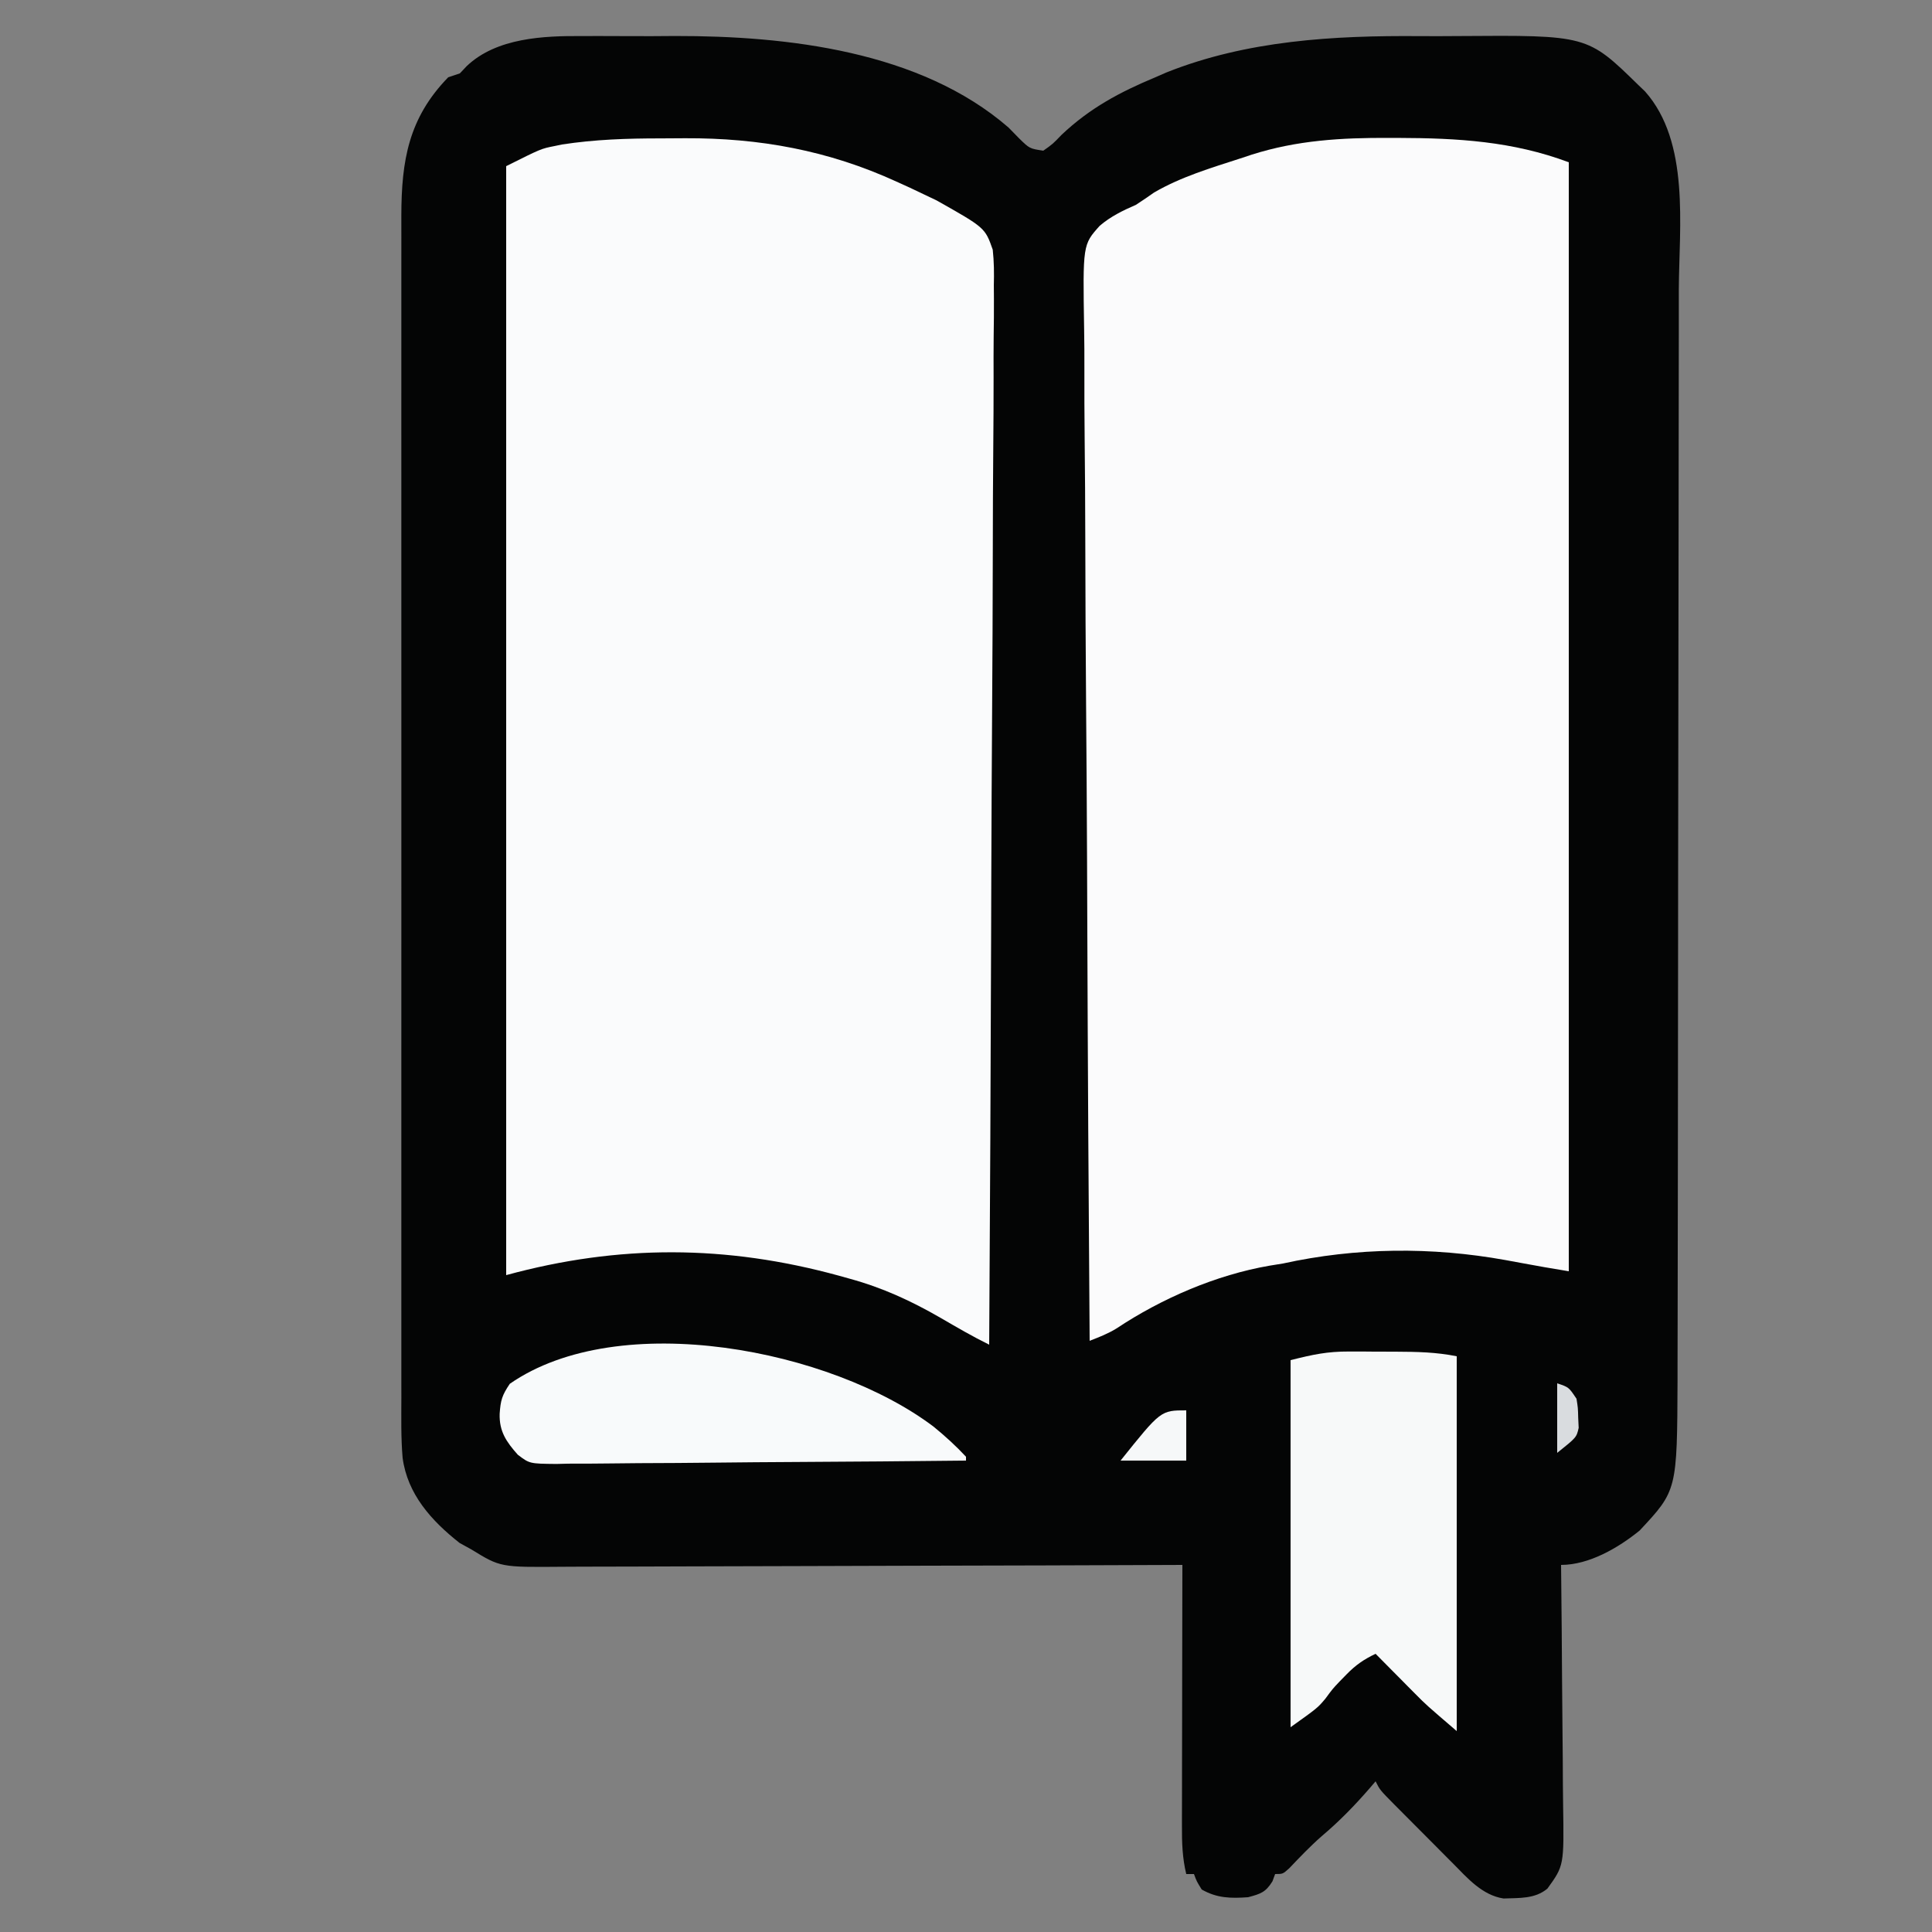 <?xml version="1.0" encoding="UTF-8"?>
<svg version="1.1"
  xmlns="http://www.w3.org/2000/svg" width="500" height="500">
  <rect width="100%" height="100%" fill="#808080" stroke="none"/>
  <path d="M0 0 C1.272 -0.005 2.545 -0.01 3.856 -0.014 C6.536 -0.018 9.213 -0.011 11.893 0.012 C15.902 0.046 19.909 0.013 23.918 -0.02 C52.85 -0.058 87.324 3.825 110.203 23.664 C111.111 24.592 112.018 25.52 112.953 26.477 C115.653 29.121 115.653 29.121 119.203 29.664 C121.625 27.962 121.625 27.962 123.953 25.539 C131.288 18.622 138.931 14.538 148.203 10.664 C149.622 10.045 149.622 10.045 151.07 9.414 C171.862 1.118 194.409 -0.165 216.533 0.012 C219.888 0.035 223.239 0.024 226.593 -0.005 C259.994 -0.246 259.994 -0.246 273.203 12.664 C273.777 13.213 274.35 13.762 274.941 14.328 C286.599 27.461 283.765 49.197 283.682 65.469 C283.667 69.37 283.675 73.271 283.68 77.172 C283.686 84.793 283.671 92.414 283.649 100.035 C283.624 108.924 283.621 117.814 283.62 126.703 C283.616 142.57 283.593 158.436 283.56 174.303 C283.527 189.674 283.506 205.045 283.498 220.416 C283.498 221.837 283.498 221.837 283.497 223.287 C283.495 227.095 283.493 230.904 283.491 234.712 C283.483 250.286 283.466 265.859 283.447 281.433 C283.443 284.973 283.44 288.513 283.436 292.054 C283.427 301.356 283.415 310.659 283.395 319.961 C283.386 323.805 283.379 327.649 283.376 331.492 C283.373 335.669 283.362 339.845 283.35 344.022 C283.35 345.222 283.351 346.422 283.351 347.659 C283.238 376.39 283.238 376.39 273.535 386.77 C267.988 391.276 260.423 395.664 253.203 395.664 C253.214 396.611 253.225 397.558 253.237 398.533 C253.338 407.478 253.413 416.423 253.462 425.368 C253.488 429.967 253.524 434.564 253.58 439.163 C253.635 443.604 253.665 448.045 253.678 452.487 C253.687 454.177 253.705 455.868 253.732 457.558 C253.977 473.477 253.977 473.477 249.67 479.436 C246.432 482.146 242.365 481.831 238.301 481.992 C232.802 481.132 229.027 476.77 225.281 472.973 C224.736 472.427 224.19 471.881 223.628 471.318 C222.483 470.17 221.34 469.019 220.2 467.866 C218.45 466.098 216.693 464.339 214.934 462.58 C213.82 461.461 212.707 460.342 211.594 459.223 C211.068 458.696 210.542 458.168 210 457.625 C206.319 453.896 206.319 453.896 205.203 451.664 C204.476 452.517 204.476 452.517 203.734 453.387 C199.805 457.913 195.81 462.032 191.227 465.891 C188.27 468.482 185.578 471.315 182.867 474.16 C181.203 475.664 181.203 475.664 179.203 475.664 C178.976 476.283 178.749 476.902 178.516 477.539 C176.748 480.401 175.433 480.803 172.203 481.664 C167.72 481.984 164.156 481.923 160.203 479.664 C158.891 477.539 158.891 477.539 158.203 475.664 C157.543 475.664 156.883 475.664 156.203 475.664 C155.193 471.495 155.067 467.476 155.09 463.212 C155.089 462.479 155.089 461.747 155.089 460.993 C155.09 458.585 155.098 456.177 155.105 453.77 C155.107 452.095 155.109 450.421 155.11 448.746 C155.114 444.349 155.123 439.951 155.134 435.554 C155.145 431.062 155.149 426.571 155.154 422.08 C155.165 413.275 155.182 404.469 155.203 395.664 C154.31 395.668 153.416 395.671 152.495 395.675 C130.736 395.764 108.977 395.83 87.218 395.871 C76.695 395.892 66.173 395.92 55.65 395.966 C46.477 396.006 37.304 396.032 28.131 396.04 C23.275 396.046 18.42 396.058 13.564 396.087 C8.99 396.114 4.416 396.122 -0.159 396.116 C-1.834 396.118 -3.508 396.125 -5.183 396.141 C-21.278 396.281 -21.278 396.281 -28.797 391.664 C-29.808 391.107 -30.818 390.55 -31.859 389.977 C-39.127 384.255 -45.362 377.352 -46.603 367.934 C-47.044 362.768 -46.933 357.574 -46.924 352.393 C-46.925 351.036 -46.927 349.679 -46.929 348.323 C-46.933 344.605 -46.931 340.887 -46.928 337.169 C-46.925 333.155 -46.929 329.141 -46.932 325.128 C-46.936 317.268 -46.935 309.409 -46.932 301.549 C-46.93 295.16 -46.93 288.771 -46.931 282.382 C-46.931 281.473 -46.931 280.563 -46.931 279.626 C-46.931 277.778 -46.932 275.931 -46.932 274.083 C-46.935 256.757 -46.932 239.43 -46.926 222.104 C-46.922 207.243 -46.923 192.383 -46.927 177.522 C-46.933 160.261 -46.935 142.999 -46.932 125.738 C-46.931 123.896 -46.931 122.055 -46.931 120.213 C-46.931 119.307 -46.93 118.401 -46.93 117.468 C-46.929 111.089 -46.931 104.71 -46.933 98.331 C-46.936 90.554 -46.935 82.776 -46.93 74.999 C-46.927 71.032 -46.926 67.066 -46.93 63.099 C-46.933 59.465 -46.931 55.83 -46.926 52.196 C-46.924 50.265 -46.927 48.335 -46.931 46.404 C-46.899 32.219 -45.063 21.207 -34.797 10.664 C-33.807 10.334 -32.817 10.004 -31.797 9.664 C-30.912 8.727 -30.912 8.727 -30.009 7.771 C-22.299 0.427 -10.064 -0.086 0 0 Z " fill="#040505" transform="translate(150.797,9.336)"/>
  <path d="M0 0 C2.135 -0.002 4.269 -0.02 6.404 -0.039 C25.683 -0.119 43.454 3.103 61.101 11.185 C62.258 11.711 63.416 12.237 64.609 12.779 C65.816 13.349 67.021 13.922 68.226 14.498 C69.301 15.01 70.376 15.521 71.484 16.049 C84.022 23.119 84.022 23.119 86.021 28.801 C86.361 31.908 86.387 34.88 86.303 38.005 C86.312 39.18 86.32 40.354 86.329 41.565 C86.343 44.809 86.312 48.049 86.261 51.293 C86.218 54.797 86.233 58.3 86.241 61.804 C86.246 67.869 86.214 73.933 86.158 79.997 C86.077 88.765 86.051 97.533 86.038 106.301 C86.016 120.528 85.95 134.755 85.855 148.981 C85.763 162.798 85.693 176.615 85.65 190.432 C85.648 191.285 85.645 192.137 85.642 193.015 C85.629 197.29 85.616 201.565 85.604 205.841 C85.5 241.289 85.324 276.737 85.101 312.185 C80.817 310.076 76.71 307.683 72.585 305.283 C64.917 300.86 57.601 297.476 49.038 295.123 C48.119 294.866 47.201 294.609 46.254 294.345 C17.054 286.332 -10.726 286.229 -39.899 294.185 C-39.899 199.475 -39.899 104.765 -39.899 7.185 C-30.864 2.668 -30.864 2.668 -27.462 1.998 C-26.803 1.86 -26.144 1.722 -25.466 1.58 C-16.958 0.272 -8.596 -0.001 0 0 Z " fill="#FAFBFC" transform="translate(170.899,35.815)"/>
  <path d="M0 0 C0.795 0.001 1.591 0.002 2.41 0.004 C17.789 0.048 32.024 0.861 46.562 6.312 C46.562 101.022 46.562 195.732 46.562 293.312 C39.902 292.202 39.902 292.202 36.609 291.594 C35.556 291.402 35.556 291.402 34.48 291.207 C33.05 290.947 31.621 290.684 30.191 290.418 C11.019 286.961 -8.432 287.139 -27.438 291.312 C-29.127 291.585 -29.127 291.585 -30.852 291.863 C-44.704 294.248 -58.814 300.352 -70.5 308.121 C-72.724 309.489 -75.008 310.367 -77.438 311.312 C-77.712 275.159 -77.924 239.005 -78.05 202.85 C-78.065 198.581 -78.081 194.311 -78.097 190.042 C-78.1 189.192 -78.103 188.342 -78.106 187.466 C-78.158 173.708 -78.253 159.95 -78.363 146.192 C-78.476 132.073 -78.542 117.954 -78.567 103.834 C-78.583 95.122 -78.635 86.412 -78.732 77.702 C-78.796 71.726 -78.815 65.751 -78.8 59.776 C-78.792 56.328 -78.803 52.884 -78.868 49.437 C-79.216 27.636 -79.216 27.636 -74.839 22.756 C-71.993 20.315 -68.87 18.81 -65.438 17.312 C-63.858 16.276 -62.291 15.218 -60.75 14.125 C-53.798 10.082 -46.054 7.778 -38.438 5.312 C-37.471 4.992 -36.504 4.671 -35.508 4.34 C-23.743 0.6 -12.253 -0.055 0 0 Z " fill="#FBFBFC" transform="translate(359.438,35.688)"/>
  <path d="M0 0 C1.958 0.003 1.958 0.003 3.955 0.006 C4.957 0.015 4.957 0.015 5.978 0.025 C8.025 0.043 10.072 0.045 12.119 0.045 C17.573 0.069 22.465 0.157 27.832 1.23 C27.832 33.24 27.832 65.25 27.832 98.23 C19.957 91.48 19.957 91.48 17.086 88.582 C16.477 87.97 15.868 87.357 15.24 86.727 C14.631 86.109 14.022 85.492 13.395 84.855 C12.758 84.215 12.122 83.574 11.467 82.914 C9.92 81.355 8.375 79.794 6.832 78.23 C3.794 79.683 1.692 81.125 -0.668 83.543 C-1.276 84.166 -1.885 84.788 -2.512 85.43 C-4.293 87.311 -4.293 87.311 -6.168 89.855 C-8.168 92.23 -8.168 92.23 -15.168 97.23 C-15.168 65.88 -15.168 34.53 -15.168 2.23 C-9.342 0.774 -5.711 -0.02 0 0 Z " fill="#F7F9F9" transform="translate(349.168,349.77)"/>
  <path d="M0 0 C2.969 2.424 5.782 4.978 8.392 7.785 C8.392 8.115 8.392 8.445 8.392 8.785 C-6.368 8.948 -21.128 9.072 -35.889 9.147 C-42.743 9.183 -49.596 9.233 -56.45 9.313 C-63.063 9.39 -69.676 9.431 -76.29 9.449 C-78.814 9.462 -81.338 9.487 -83.862 9.525 C-87.396 9.576 -90.928 9.583 -94.462 9.579 C-96.029 9.617 -96.029 9.617 -97.627 9.656 C-104.555 9.587 -104.555 9.587 -107.602 7.268 C-110.549 3.949 -112.436 1.251 -112.296 -3.34 C-112.052 -6.842 -111.685 -8.102 -109.671 -11.09 C-81.301 -30.775 -26.464 -19.997 0 0 Z " fill="#F8FAFB" transform="translate(241.608,369.215)"/>
  <path d="M0 0 C0 4.29 0 8.58 0 13 C-5.61 13 -11.22 13 -17 13 C-6.6 0 -6.6 0 0 0 Z " fill="#F6F8F9" transform="translate(307,365)"/>
  <path d="M0 0 C3 1 3 1 5 4 C5.371 6.34 5.371 6.34 5.438 8.938 C5.477 9.792 5.517 10.647 5.559 11.527 C5 14 5 14 0 18 C0 12.06 0 6.12 0 0 Z " fill="#D9DCDF" transform="translate(403,358)"/>
</svg>
